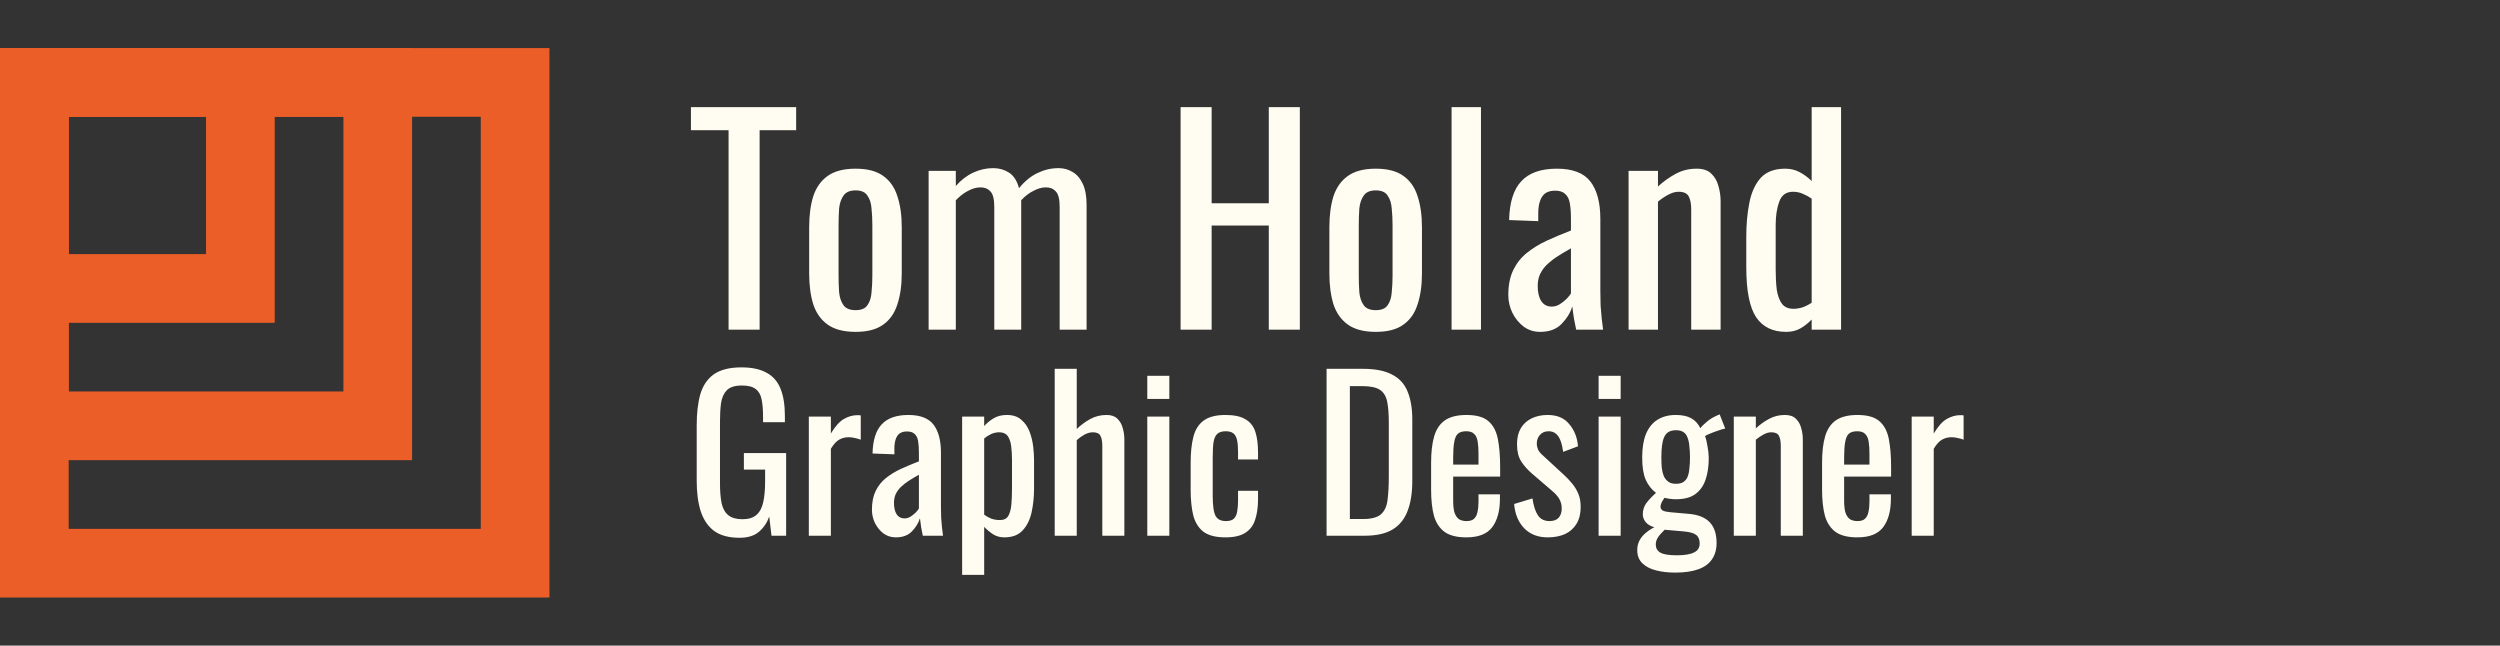 <svg width="364" height="94" viewBox="0 0 364 94" fill="none" xmlns="http://www.w3.org/2000/svg">
<rect x="0" y="0" width="364" height="94" fill="#333333" stroke="none"/>
<rect x="5" y="12" width="70" height="70" stroke="#EB5E28" stroke-width="10"/>
<rect x="5" y="12" width="50" height="50" stroke="#EB5E28" stroke-width="10"/>
<rect x="5" y="12" width="30" height="30" stroke="#EB5E28" stroke-width="10"/>
<path d="M107.68 78.3C106.16 78.3 104.94 77.98 104.02 77.34C103.12 76.68 102.46 75.73 102.04 74.49C101.64 73.25 101.44 71.76 101.44 70.02V61.89C101.44 60.11 101.62 58.6 101.98 57.36C102.36 56.1 103.02 55.14 103.96 54.48C104.92 53.82 106.25 53.49 107.95 53.49C109.47 53.49 110.69 53.75 111.61 54.27C112.55 54.77 113.23 55.55 113.65 56.61C114.07 57.65 114.28 58.97 114.28 60.57V61.47H111.1V60.72C111.1 59.66 111.03 58.8 110.89 58.14C110.75 57.46 110.46 56.96 110.02 56.64C109.6 56.3 108.93 56.13 108.01 56.13C107.01 56.13 106.28 56.36 105.82 56.82C105.38 57.28 105.1 57.91 104.98 58.71C104.88 59.49 104.83 60.38 104.83 61.38V70.38C104.83 71.54 104.91 72.51 105.07 73.29C105.25 74.07 105.58 74.65 106.06 75.03C106.54 75.41 107.22 75.6 108.1 75.6C108.98 75.6 109.66 75.39 110.14 74.97C110.62 74.55 110.95 73.93 111.13 73.11C111.31 72.29 111.4 71.27 111.4 70.05V68.37H108.31V65.97H114.46V78H112.33L112 75.21C111.68 76.11 111.18 76.85 110.5 77.43C109.82 78.01 108.88 78.3 107.68 78.3ZM117.765 78V60.66H120.975V63.12C121.615 62.06 122.255 61.35 122.895 60.99C123.535 60.63 124.175 60.45 124.815 60.45C124.895 60.45 124.965 60.45 125.025 60.45C125.105 60.45 125.205 60.46 125.325 60.48V64.02C125.085 63.92 124.805 63.84 124.485 63.78C124.185 63.7 123.875 63.66 123.555 63.66C123.055 63.66 122.595 63.78 122.175 64.02C121.775 64.24 121.375 64.68 120.975 65.34V78H117.765ZM130.433 78.24C129.753 78.24 129.153 78.05 128.633 77.67C128.113 77.27 127.703 76.77 127.403 76.17C127.103 75.55 126.953 74.9 126.953 74.22C126.953 73.14 127.133 72.23 127.493 71.49C127.853 70.75 128.343 70.13 128.963 69.63C129.603 69.11 130.333 68.66 131.153 68.28C131.993 67.9 132.873 67.53 133.793 67.17V65.94C133.793 65.24 133.753 64.66 133.673 64.2C133.593 63.74 133.423 63.4 133.163 63.18C132.923 62.94 132.553 62.82 132.053 62.82C131.613 62.82 131.253 62.92 130.973 63.12C130.713 63.32 130.523 63.61 130.403 63.99C130.283 64.35 130.223 64.78 130.223 65.28V66.15L127.043 66.03C127.083 64.11 127.523 62.7 128.363 61.8C129.203 60.88 130.503 60.42 132.263 60.42C133.983 60.42 135.203 60.89 135.923 61.83C136.643 62.77 137.003 64.13 137.003 65.91V73.83C137.003 74.37 137.013 74.89 137.033 75.39C137.073 75.89 137.113 76.36 137.153 76.8C137.213 77.22 137.263 77.62 137.303 78H134.363C134.303 77.68 134.223 77.28 134.123 76.8C134.043 76.3 133.983 75.85 133.943 75.45C133.743 76.13 133.353 76.77 132.773 77.37C132.213 77.95 131.433 78.24 130.433 78.24ZM131.693 75.48C132.013 75.48 132.313 75.39 132.593 75.21C132.873 75.03 133.123 74.83 133.343 74.61C133.563 74.37 133.713 74.18 133.793 74.04V69.12C133.293 69.4 132.823 69.68 132.383 69.96C131.943 70.24 131.553 70.54 131.213 70.86C130.893 71.16 130.633 71.51 130.433 71.91C130.253 72.29 130.163 72.73 130.163 73.23C130.163 73.93 130.293 74.48 130.553 74.88C130.813 75.28 131.193 75.48 131.693 75.48ZM140.087 83.7V60.66H143.297V62.04C143.677 61.6 144.137 61.22 144.677 60.9C145.217 60.58 145.857 60.42 146.597 60.42C147.497 60.42 148.207 60.66 148.727 61.14C149.267 61.6 149.667 62.19 149.927 62.91C150.187 63.61 150.357 64.33 150.437 65.07C150.517 65.79 150.557 66.41 150.557 66.93V71.13C150.557 72.35 150.437 73.51 150.197 74.61C149.957 75.69 149.517 76.57 148.877 77.25C148.257 77.91 147.377 78.24 146.237 78.24C145.617 78.24 145.067 78.09 144.587 77.79C144.107 77.47 143.677 77.11 143.297 76.71V83.7H140.087ZM145.607 75.72C146.167 75.72 146.567 75.52 146.807 75.12C147.047 74.7 147.197 74.14 147.257 73.44C147.317 72.74 147.347 71.97 147.347 71.13V66.93C147.347 66.21 147.307 65.55 147.227 64.95C147.147 64.33 146.977 63.84 146.717 63.48C146.457 63.12 146.047 62.94 145.487 62.94C145.067 62.94 144.667 63.03 144.287 63.21C143.907 63.39 143.577 63.6 143.297 63.84V74.94C143.597 75.16 143.937 75.35 144.317 75.51C144.697 75.65 145.127 75.72 145.607 75.72ZM153.565 78V53.7H156.775V62.46C157.355 61.9 158.005 61.42 158.725 61.02C159.445 60.62 160.245 60.42 161.125 60.42C161.805 60.42 162.325 60.6 162.685 60.96C163.065 61.32 163.325 61.77 163.465 62.31C163.625 62.85 163.705 63.4 163.705 63.96V78H160.495V64.89C160.495 64.27 160.405 63.79 160.225 63.45C160.045 63.11 159.675 62.94 159.115 62.94C158.735 62.94 158.335 63.05 157.915 63.27C157.515 63.49 157.135 63.76 156.775 64.08V78H153.565ZM167.045 78V60.66H170.255V78H167.045ZM167.045 58.08V54.72H170.255V58.08H167.045ZM178.43 78.24C177.01 78.24 175.93 77.96 175.19 77.4C174.47 76.82 173.98 76.01 173.72 74.97C173.48 73.93 173.36 72.72 173.36 71.34V67.35C173.36 65.89 173.49 64.65 173.75 63.63C174.01 62.59 174.5 61.8 175.22 61.26C175.96 60.7 177.03 60.42 178.43 60.42C179.69 60.42 180.66 60.63 181.34 61.05C182.04 61.45 182.52 62.06 182.78 62.88C183.04 63.68 183.17 64.68 183.17 65.88V66.9H180.26V65.85C180.26 65.09 180.21 64.49 180.11 64.05C180.01 63.61 179.83 63.29 179.57 63.09C179.31 62.89 178.94 62.79 178.46 62.79C177.94 62.79 177.54 62.91 177.26 63.15C176.98 63.39 176.79 63.8 176.69 64.38C176.61 64.94 176.57 65.71 176.57 66.69V72.15C176.57 73.63 176.71 74.62 176.99 75.12C177.27 75.62 177.77 75.87 178.49 75.87C179.03 75.87 179.42 75.75 179.66 75.51C179.92 75.25 180.08 74.89 180.14 74.43C180.22 73.97 180.26 73.45 180.26 72.87V71.46H183.17V72.66C183.17 73.82 183.03 74.82 182.75 75.66C182.49 76.5 182.01 77.14 181.31 77.58C180.63 78.02 179.67 78.24 178.43 78.24ZM193.15 78V53.7H198.43C200.23 53.7 201.65 53.98 202.69 54.54C203.75 55.08 204.5 55.9 204.94 57C205.4 58.1 205.63 59.47 205.63 61.11V70.05C205.63 71.77 205.4 73.22 204.94 74.4C204.5 75.58 203.77 76.48 202.75 77.1C201.75 77.7 200.4 78 198.7 78H193.15ZM196.54 75.57H198.46C199.7 75.57 200.58 75.33 201.1 74.85C201.62 74.37 201.93 73.67 202.03 72.75C202.15 71.83 202.21 70.72 202.21 69.42V61.53C202.21 60.27 202.13 59.25 201.97 58.47C201.81 57.69 201.46 57.12 200.92 56.76C200.38 56.4 199.53 56.22 198.37 56.22H196.54V75.57ZM213.5 78.24C212.14 78.24 211.09 77.98 210.35 77.46C209.61 76.92 209.09 76.14 208.79 75.12C208.51 74.08 208.37 72.81 208.37 71.31V67.35C208.37 65.81 208.52 64.53 208.82 63.51C209.12 62.49 209.64 61.72 210.38 61.2C211.14 60.68 212.18 60.42 213.5 60.42C214.96 60.42 216.03 60.72 216.71 61.32C217.41 61.92 217.87 62.79 218.09 63.93C218.31 65.05 218.42 66.4 218.42 67.98V69.39H211.58V72.87C211.58 73.57 211.64 74.14 211.76 74.58C211.9 75.02 212.11 75.35 212.39 75.57C212.69 75.77 213.07 75.87 213.53 75.87C214.01 75.87 214.37 75.76 214.61 75.54C214.87 75.3 215.04 74.97 215.12 74.55C215.22 74.11 215.27 73.6 215.27 73.02V71.97H218.39V72.63C218.39 74.37 218.02 75.74 217.28 76.74C216.54 77.74 215.28 78.24 213.5 78.24ZM211.58 67.65H215.27V66.09C215.27 65.37 215.23 64.77 215.15 64.29C215.07 63.79 214.9 63.42 214.64 63.18C214.4 62.92 214.01 62.79 213.47 62.79C212.95 62.79 212.55 62.91 212.27 63.15C212.01 63.39 211.83 63.8 211.73 64.38C211.63 64.94 211.58 65.72 211.58 66.72V67.65ZM225.347 78.24C223.927 78.24 222.787 77.8 221.927 76.92C221.067 76.02 220.577 74.84 220.457 73.38L223.127 72.57C223.287 73.67 223.557 74.5 223.937 75.06C224.317 75.6 224.877 75.87 225.617 75.87C226.197 75.87 226.637 75.71 226.937 75.39C227.237 75.05 227.387 74.6 227.387 74.04C227.387 73.54 227.277 73.09 227.057 72.69C226.837 72.29 226.477 71.88 225.977 71.46L223.007 68.91C222.407 68.39 221.897 67.81 221.477 67.17C221.077 66.53 220.877 65.7 220.877 64.68C220.877 63.76 221.057 62.99 221.417 62.37C221.797 61.73 222.317 61.25 222.977 60.93C223.657 60.59 224.447 60.42 225.347 60.42C226.727 60.42 227.777 60.87 228.497 61.77C229.237 62.65 229.657 63.72 229.757 64.98L227.597 65.79C227.517 65.19 227.397 64.67 227.237 64.23C227.077 63.77 226.857 63.42 226.577 63.18C226.297 62.92 225.927 62.79 225.467 62.79C224.947 62.79 224.527 62.97 224.207 63.33C223.907 63.67 223.757 64.08 223.757 64.56C223.757 64.86 223.817 65.16 223.937 65.46C224.077 65.74 224.307 66.02 224.627 66.3L227.687 69.12C228.107 69.5 228.497 69.91 228.857 70.35C229.237 70.79 229.547 71.29 229.787 71.85C230.027 72.41 230.147 73.06 230.147 73.8C230.147 74.78 229.947 75.6 229.547 76.26C229.147 76.92 228.587 77.42 227.867 77.76C227.147 78.08 226.307 78.24 225.347 78.24ZM232.758 78V60.66H235.968V78H232.758ZM232.758 58.08V54.72H235.968V58.08H232.758ZM243.903 83.37C242.863 83.37 241.923 83.26 241.083 83.04C240.243 82.82 239.583 82.47 239.103 81.99C238.623 81.51 238.383 80.88 238.383 80.1C238.383 79.54 238.503 79.05 238.743 78.63C238.983 78.21 239.293 77.85 239.673 77.55C240.053 77.23 240.453 76.97 240.873 76.77C240.313 76.61 239.893 76.36 239.613 76.02C239.333 75.66 239.193 75.29 239.193 74.91C239.193 74.27 239.363 73.72 239.703 73.26C240.043 72.8 240.513 72.3 241.113 71.76C240.453 71.26 239.953 70.62 239.613 69.84C239.273 69.06 239.103 67.98 239.103 66.6C239.103 65.24 239.283 64.11 239.643 63.21C240.023 62.29 240.573 61.6 241.293 61.14C242.033 60.66 242.933 60.42 243.993 60.42C244.933 60.42 245.683 60.58 246.243 60.9C246.823 61.22 247.263 61.7 247.563 62.34C247.663 62.18 247.933 61.91 248.373 61.53C248.813 61.13 249.323 60.8 249.903 60.54L250.383 60.33L251.193 62.4C250.933 62.44 250.583 62.54 250.143 62.7C249.723 62.84 249.323 62.99 248.943 63.15C248.583 63.29 248.353 63.41 248.253 63.51C248.393 63.85 248.513 64.34 248.613 64.98C248.733 65.62 248.793 66.19 248.793 66.69C248.793 67.87 248.643 68.91 248.343 69.81C248.043 70.71 247.543 71.42 246.843 71.94C246.163 72.44 245.213 72.69 243.993 72.69C243.733 72.69 243.453 72.67 243.153 72.63C242.853 72.59 242.583 72.54 242.343 72.48C242.223 72.66 242.093 72.87 241.953 73.11C241.833 73.35 241.773 73.58 241.773 73.8C241.773 74.02 241.883 74.2 242.103 74.34C242.343 74.46 242.713 74.54 243.213 74.58L245.913 74.82C247.273 74.94 248.283 75.35 248.943 76.05C249.603 76.75 249.933 77.75 249.933 79.05C249.933 79.99 249.713 80.78 249.273 81.42C248.833 82.08 248.163 82.57 247.263 82.89C246.383 83.21 245.263 83.37 243.903 83.37ZM244.143 80.85C245.283 80.85 246.123 80.71 246.663 80.43C247.203 80.17 247.473 79.74 247.473 79.14C247.473 78.78 247.403 78.48 247.263 78.24C247.143 78 246.913 77.81 246.573 77.67C246.233 77.53 245.743 77.43 245.103 77.37L242.373 77.13C242.153 77.35 241.943 77.57 241.743 77.79C241.543 78.01 241.383 78.24 241.263 78.48C241.143 78.74 241.083 79.01 241.083 79.29C241.083 79.81 241.303 80.2 241.743 80.46C242.183 80.72 242.983 80.85 244.143 80.85ZM243.993 70.44C244.453 70.44 244.813 70.36 245.073 70.2C245.353 70.02 245.563 69.77 245.703 69.45C245.843 69.11 245.933 68.7 245.973 68.22C246.033 67.74 246.063 67.2 246.063 66.6C246.063 66 246.033 65.46 245.973 64.98C245.933 64.48 245.843 64.06 245.703 63.72C245.583 63.36 245.383 63.09 245.103 62.91C244.843 62.73 244.483 62.64 244.023 62.64C243.583 62.64 243.213 62.73 242.913 62.91C242.633 63.09 242.423 63.35 242.283 63.69C242.143 64.01 242.043 64.42 241.983 64.92C241.923 65.4 241.893 65.96 241.893 66.6C241.893 67.14 241.913 67.65 241.953 68.13C242.013 68.59 242.113 68.99 242.253 69.33C242.413 69.67 242.633 69.94 242.913 70.14C243.193 70.34 243.553 70.44 243.993 70.44ZM252.44 78V60.66H255.65V62.37C256.23 61.83 256.87 61.37 257.57 60.99C258.27 60.61 259.04 60.42 259.88 60.42C260.58 60.42 261.11 60.6 261.47 60.96C261.85 61.32 262.11 61.77 262.25 62.31C262.41 62.85 262.49 63.4 262.49 63.96V78H259.28V64.89C259.28 64.27 259.19 63.79 259.01 63.45C258.83 63.11 258.46 62.94 257.9 62.94C257.54 62.94 257.16 63.05 256.76 63.27C256.38 63.47 256.01 63.72 255.65 64.02V78H252.44ZM270.424 78.24C269.064 78.24 268.014 77.98 267.274 77.46C266.534 76.92 266.014 76.14 265.714 75.12C265.434 74.08 265.294 72.81 265.294 71.31V67.35C265.294 65.81 265.444 64.53 265.744 63.51C266.044 62.49 266.564 61.72 267.304 61.2C268.064 60.68 269.104 60.42 270.424 60.42C271.884 60.42 272.954 60.72 273.634 61.32C274.334 61.92 274.794 62.79 275.014 63.93C275.234 65.05 275.344 66.4 275.344 67.98V69.39H268.504V72.87C268.504 73.57 268.564 74.14 268.684 74.58C268.824 75.02 269.034 75.35 269.314 75.57C269.614 75.77 269.994 75.87 270.454 75.87C270.934 75.87 271.294 75.76 271.534 75.54C271.794 75.3 271.964 74.97 272.044 74.55C272.144 74.11 272.194 73.6 272.194 73.02V71.97H275.314V72.63C275.314 74.37 274.944 75.74 274.204 76.74C273.464 77.74 272.204 78.24 270.424 78.24ZM268.504 67.65H272.194V66.09C272.194 65.37 272.154 64.77 272.074 64.29C271.994 63.79 271.824 63.42 271.564 63.18C271.324 62.92 270.934 62.79 270.394 62.79C269.874 62.79 269.474 62.91 269.194 63.15C268.934 63.39 268.754 63.8 268.654 64.38C268.554 64.94 268.504 65.72 268.504 66.72V67.65ZM278.341 78V60.66H281.551V63.12C282.191 62.06 282.831 61.35 283.471 60.99C284.111 60.63 284.751 60.45 285.391 60.45C285.471 60.45 285.541 60.45 285.601 60.45C285.681 60.45 285.781 60.46 285.901 60.48V64.02C285.661 63.92 285.381 63.84 285.061 63.78C284.761 63.7 284.451 63.66 284.131 63.66C283.631 63.66 283.171 63.78 282.751 64.02C282.351 64.24 281.951 64.68 281.551 65.34V78H278.341Z" fill="#FFFCF2"/>
<path d="M106.08 48V18.96H100.6V15.6H115.92V18.96H110.6V48H106.08ZM124.575 48.32C122.868 48.32 121.521 47.973 120.535 47.28C119.548 46.587 118.841 45.6 118.415 44.32C118.015 43.04 117.815 41.533 117.815 39.8V33.08C117.815 31.347 118.015 29.84 118.415 28.56C118.841 27.28 119.548 26.293 120.535 25.6C121.521 24.907 122.868 24.56 124.575 24.56C126.281 24.56 127.615 24.907 128.575 25.6C129.561 26.293 130.255 27.28 130.655 28.56C131.081 29.84 131.295 31.347 131.295 33.08V39.8C131.295 41.533 131.081 43.04 130.655 44.32C130.255 45.6 129.561 46.587 128.575 47.28C127.615 47.973 126.281 48.32 124.575 48.32ZM124.575 45.16C125.401 45.16 125.975 44.92 126.295 44.44C126.641 43.96 126.841 43.333 126.895 42.56C126.975 41.76 127.015 40.933 127.015 40.08V32.84C127.015 31.96 126.975 31.133 126.895 30.36C126.841 29.587 126.641 28.96 126.295 28.48C125.975 27.973 125.401 27.72 124.575 27.72C123.748 27.72 123.161 27.973 122.815 28.48C122.468 28.96 122.255 29.587 122.175 30.36C122.121 31.133 122.095 31.96 122.095 32.84V40.08C122.095 40.933 122.121 41.76 122.175 42.56C122.255 43.333 122.468 43.96 122.815 44.44C123.161 44.92 123.748 45.16 124.575 45.16ZM135.207 48V24.88H139.167V27.08C139.94 26.2 140.794 25.547 141.727 25.12C142.66 24.693 143.62 24.48 144.607 24.48C145.46 24.48 146.22 24.693 146.887 25.12C147.58 25.547 148.074 26.307 148.367 27.4C149.194 26.387 150.087 25.653 151.047 25.2C152.034 24.72 153.06 24.48 154.127 24.48C154.874 24.48 155.554 24.667 156.167 25.04C156.78 25.387 157.274 25.96 157.647 26.76C158.02 27.533 158.207 28.56 158.207 29.84V48H154.287V30.12C154.287 29 154.1 28.253 153.727 27.88C153.38 27.48 152.9 27.28 152.287 27.28C151.7 27.28 151.087 27.453 150.447 27.8C149.807 28.12 149.22 28.573 148.687 29.16C148.687 29.267 148.687 29.373 148.687 29.48C148.687 29.587 148.687 29.707 148.687 29.84V48H144.767V30.12C144.767 29 144.58 28.253 144.207 27.88C143.86 27.48 143.38 27.28 142.767 27.28C142.18 27.28 141.567 27.453 140.927 27.8C140.314 28.12 139.727 28.573 139.167 29.16V48H135.207ZM171.895 48V15.6H176.415V29.6H184.735V15.6H189.255V48H184.735V32.84H176.415V48H171.895ZM200.317 48.32C198.61 48.32 197.264 47.973 196.277 47.28C195.29 46.587 194.584 45.6 194.157 44.32C193.757 43.04 193.557 41.533 193.557 39.8V33.08C193.557 31.347 193.757 29.84 194.157 28.56C194.584 27.28 195.29 26.293 196.277 25.6C197.264 24.907 198.61 24.56 200.317 24.56C202.024 24.56 203.357 24.907 204.317 25.6C205.304 26.293 205.997 27.28 206.397 28.56C206.824 29.84 207.037 31.347 207.037 33.08V39.8C207.037 41.533 206.824 43.04 206.397 44.32C205.997 45.6 205.304 46.587 204.317 47.28C203.357 47.973 202.024 48.32 200.317 48.32ZM200.317 45.16C201.144 45.16 201.717 44.92 202.037 44.44C202.384 43.96 202.584 43.333 202.637 42.56C202.717 41.76 202.757 40.933 202.757 40.08V32.84C202.757 31.96 202.717 31.133 202.637 30.36C202.584 29.587 202.384 28.96 202.037 28.48C201.717 27.973 201.144 27.72 200.317 27.72C199.49 27.72 198.904 27.973 198.557 28.48C198.21 28.96 197.997 29.587 197.917 30.36C197.864 31.133 197.837 31.96 197.837 32.84V40.08C197.837 40.933 197.864 41.76 197.917 42.56C197.997 43.333 198.21 43.96 198.557 44.44C198.904 44.92 199.49 45.16 200.317 45.16ZM211.349 48V15.6H215.629V48H211.349ZM224.25 48.32C223.343 48.32 222.543 48.067 221.85 47.56C221.156 47.027 220.61 46.36 220.21 45.56C219.81 44.733 219.61 43.867 219.61 42.96C219.61 41.52 219.85 40.307 220.33 39.32C220.81 38.333 221.463 37.507 222.29 36.84C223.143 36.147 224.116 35.547 225.21 35.04C226.33 34.533 227.503 34.04 228.73 33.56V31.92C228.73 30.987 228.676 30.213 228.57 29.6C228.463 28.987 228.236 28.533 227.89 28.24C227.57 27.92 227.076 27.76 226.41 27.76C225.823 27.76 225.343 27.893 224.97 28.16C224.623 28.427 224.37 28.813 224.21 29.32C224.05 29.8 223.97 30.373 223.97 31.04V32.2L219.73 32.04C219.783 29.48 220.37 27.6 221.49 26.4C222.61 25.173 224.343 24.56 226.69 24.56C228.983 24.56 230.61 25.187 231.57 26.44C232.53 27.693 233.01 29.507 233.01 31.88V42.44C233.01 43.16 233.023 43.853 233.05 44.52C233.103 45.187 233.156 45.813 233.21 46.4C233.29 46.96 233.356 47.493 233.41 48H229.49C229.41 47.573 229.303 47.04 229.17 46.4C229.063 45.733 228.983 45.133 228.93 44.6C228.663 45.507 228.143 46.36 227.37 47.16C226.623 47.933 225.583 48.32 224.25 48.32ZM225.93 44.64C226.356 44.64 226.756 44.52 227.13 44.28C227.503 44.04 227.836 43.773 228.13 43.48C228.423 43.16 228.623 42.907 228.73 42.72V36.16C228.063 36.533 227.436 36.907 226.85 37.28C226.263 37.653 225.743 38.053 225.29 38.48C224.863 38.88 224.516 39.347 224.25 39.88C224.01 40.387 223.89 40.973 223.89 41.64C223.89 42.573 224.063 43.307 224.41 43.84C224.756 44.373 225.263 44.64 225.93 44.64ZM237.121 48V24.88H241.401V27.16C242.174 26.44 243.028 25.827 243.961 25.32C244.894 24.813 245.921 24.56 247.041 24.56C247.974 24.56 248.681 24.8 249.161 25.28C249.668 25.76 250.014 26.36 250.201 27.08C250.414 27.8 250.521 28.533 250.521 29.28V48H246.241V30.52C246.241 29.693 246.121 29.053 245.881 28.6C245.641 28.147 245.148 27.92 244.401 27.92C243.921 27.92 243.414 28.067 242.881 28.36C242.374 28.627 241.881 28.96 241.401 29.36V48H237.121ZM260.059 48.32C258.112 48.32 256.659 47.613 255.699 46.2C254.739 44.76 254.259 42.333 254.259 38.92V34.44C254.259 32.68 254.406 31.053 254.699 29.56C254.992 28.04 255.539 26.827 256.339 25.92C257.166 25.013 258.366 24.56 259.939 24.56C260.712 24.56 261.419 24.733 262.059 25.08C262.699 25.427 263.272 25.853 263.779 26.36V15.6H268.059V48H263.779V46.52C263.272 47.053 262.712 47.493 262.099 47.84C261.512 48.16 260.832 48.32 260.059 48.32ZM261.139 44.96C261.539 44.96 261.966 44.893 262.419 44.76C262.872 44.6 263.326 44.373 263.779 44.08V28.92C263.406 28.653 262.992 28.427 262.539 28.24C262.086 28.027 261.592 27.92 261.059 27.92C260.072 27.92 259.406 28.4 259.059 29.36C258.712 30.293 258.539 31.427 258.539 32.76V39.28C258.539 40.347 258.592 41.32 258.699 42.2C258.832 43.053 259.086 43.733 259.459 44.24C259.832 44.72 260.392 44.96 261.139 44.96Z" fill="#FFFCF2"/>
</svg>
